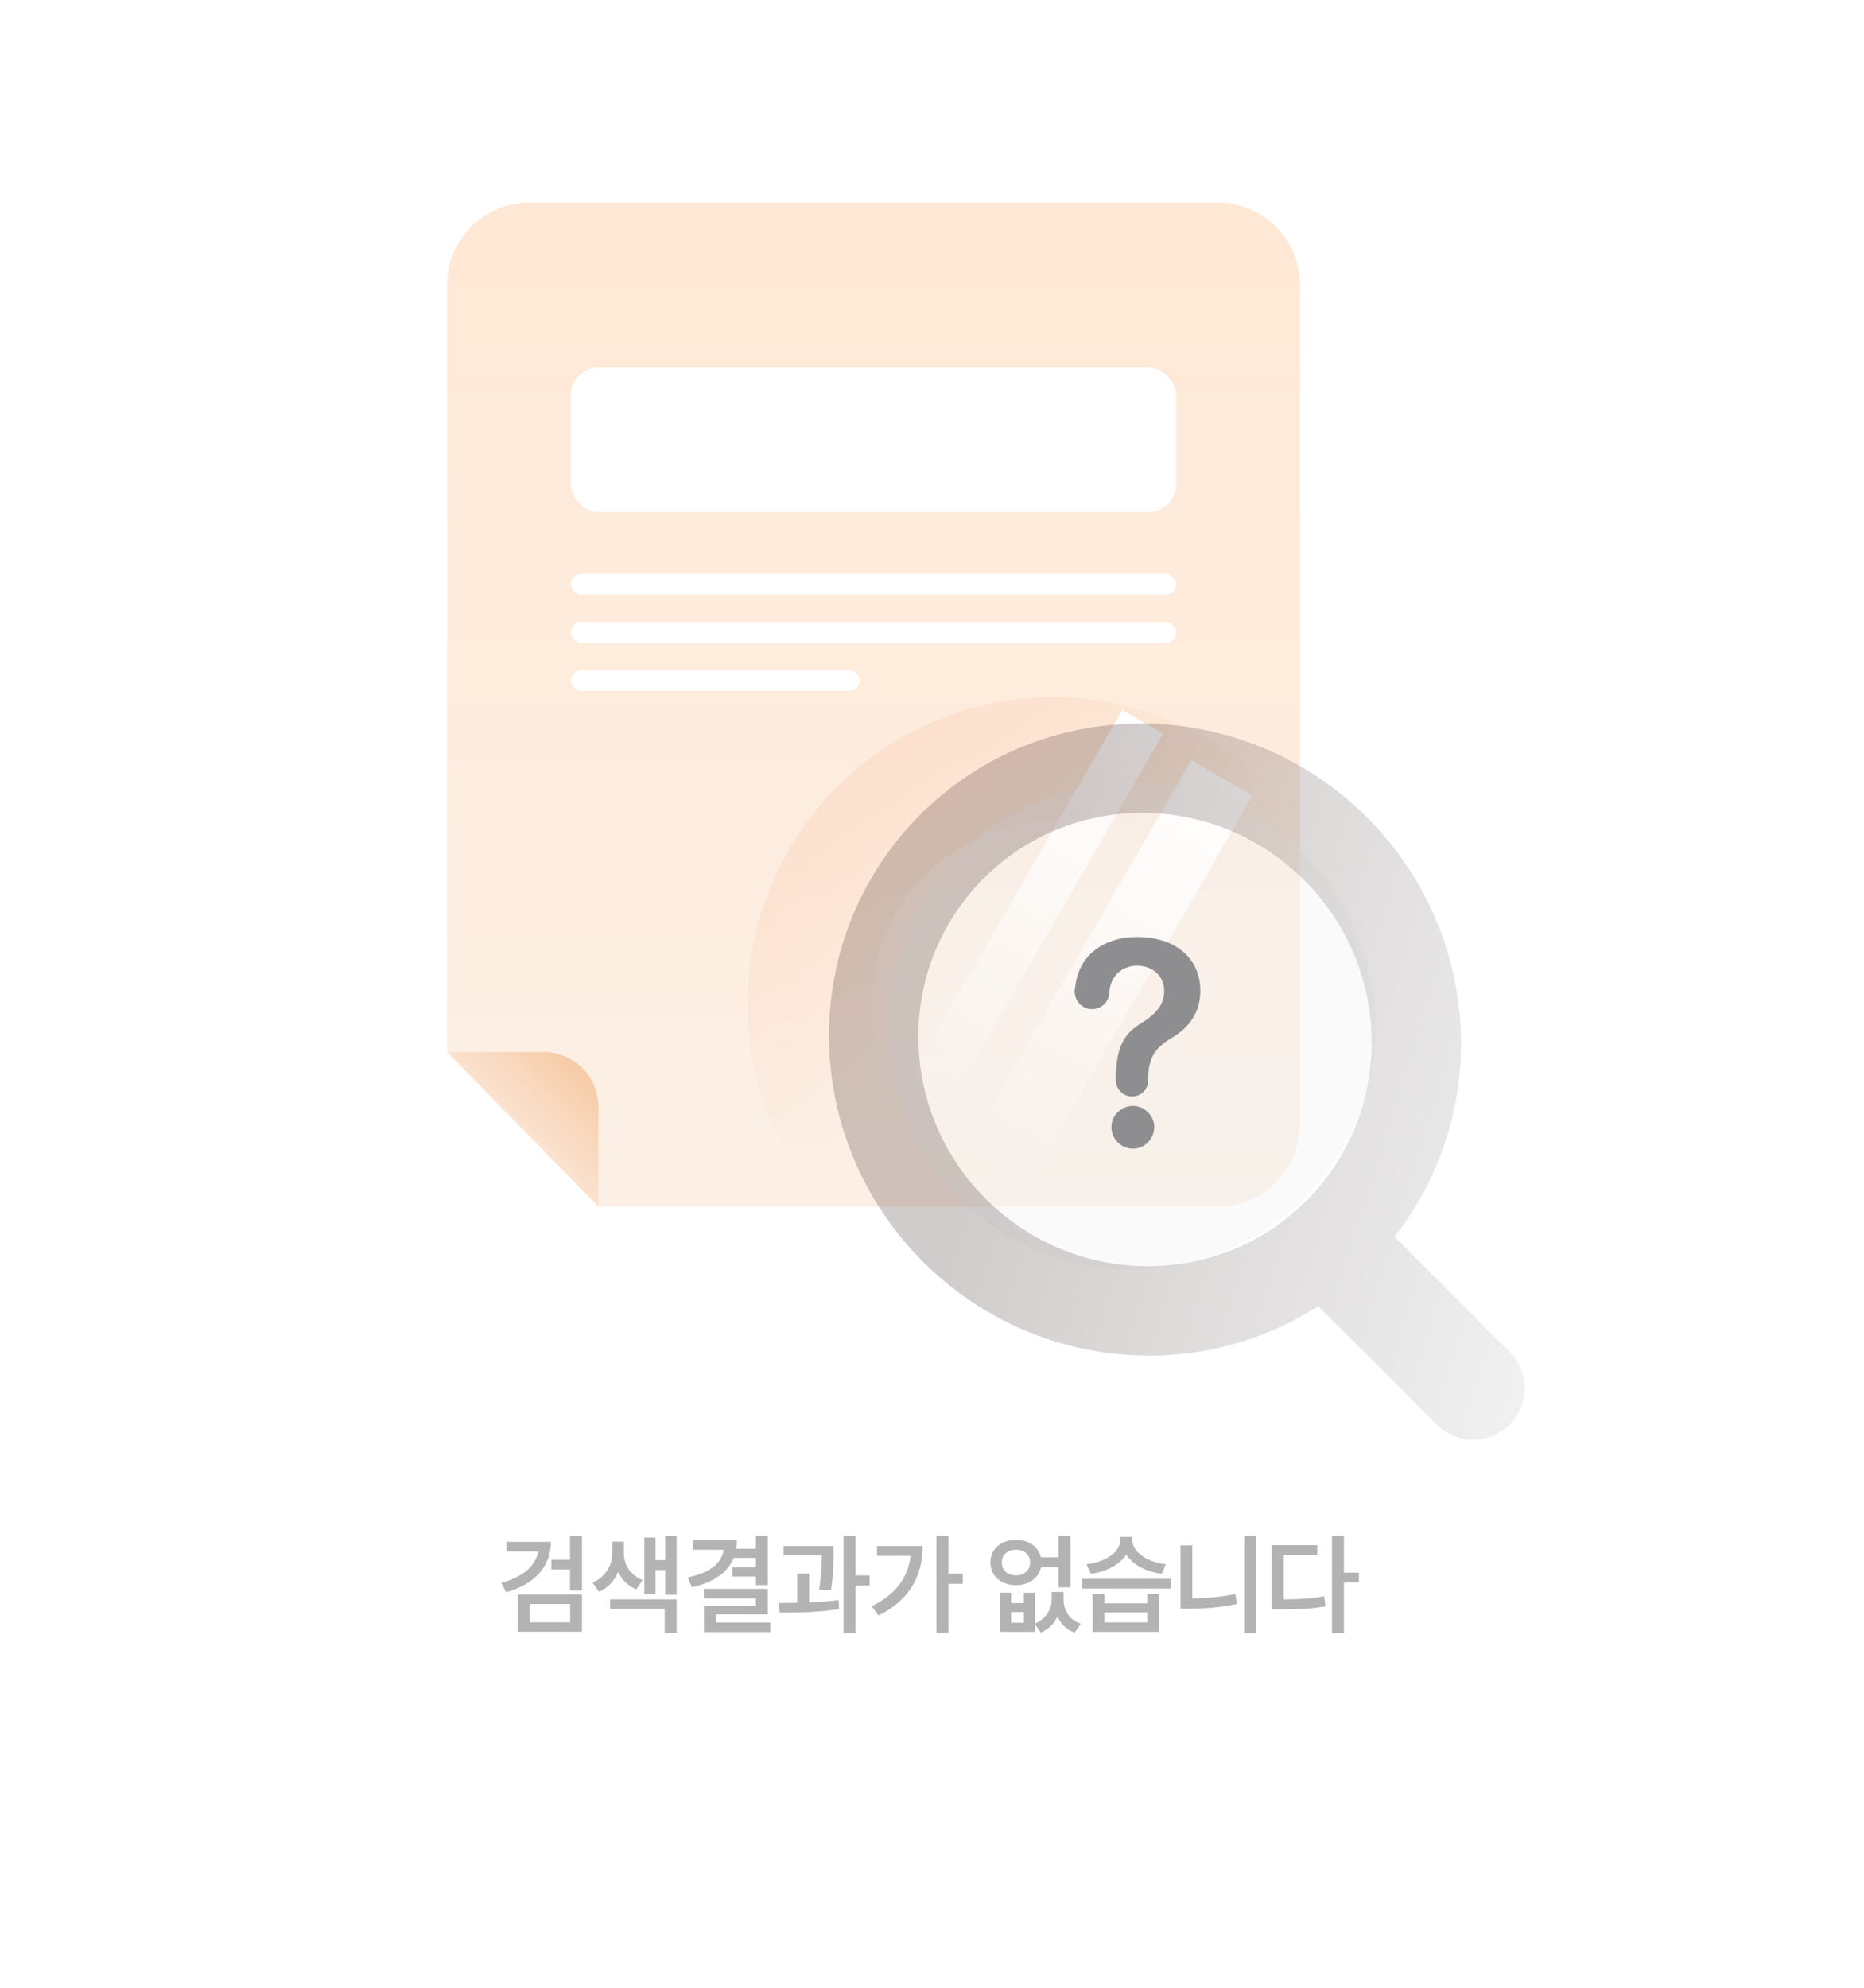<svg width="271" height="289" viewBox="0 0 271 289" fill="none" xmlns="http://www.w3.org/2000/svg">
<path d="M80.096 224.125C80.088 227.766 77.69 230.32 73.581 231.469L72.877 230.109C76.042 229.25 77.917 227.594 78.237 225.531H73.643V224.125H80.096ZM75.315 237.203V231.797H84.612V237.203H75.315ZM77.018 235.828H82.893V233.172H77.018V235.828ZM80.159 228.156V226.734H82.877V223.281H84.612V231.234H82.877V228.156H80.159ZM90.698 225.828C90.706 227.406 91.581 228.969 93.433 229.703L92.495 231.031C91.253 230.531 90.378 229.609 89.878 228.484C89.354 229.75 88.433 230.828 87.089 231.406L86.167 230.062C88.112 229.211 89.018 227.422 89.026 225.828V224.109H90.698V225.828ZM88.698 233.891V232.5H98.37V237.391H96.636V233.891H88.698ZM93.683 231.75V223.516H95.308V226.797H96.714V223.281H98.37V231.828H96.714V228.234H95.308V231.75H93.683ZM111.628 223.266V230.422H109.894V229.188H106.487V227.859H109.894V226.469H106.667C105.792 228.625 103.722 230.031 100.597 230.734L99.987 229.312C103.308 228.617 104.964 227.156 105.206 225.281H100.769V223.875H107.144C107.144 224.32 107.105 224.742 107.042 225.141H109.894V223.266H111.628ZM102.331 232.344V230.969H111.628V234.688H104.081V235.859H112.003V237.25H102.347V233.391H109.894V232.344H102.331ZM121.199 224.734V225.734C121.199 226.992 121.199 228.773 120.808 231.203L119.089 231.062C119.433 228.922 119.472 227.336 119.48 226.125H113.933V224.734H121.199ZM113.183 233.031C114.019 233.023 114.949 233.016 115.917 232.992V228.766H117.636V232.938C119.074 232.875 120.55 232.773 121.902 232.609L121.996 233.906C119.082 234.383 115.847 234.438 113.355 234.422L113.183 233.031ZM122.636 237.391V223.266H124.386V229.016H126.433V230.484H124.386V237.391H122.636ZM137.879 223.266V228.781H139.972V230.234H137.879V237.359H136.144V223.266H137.879ZM126.738 233.5C130.176 231.781 132.035 229.391 132.379 226.172H127.504V224.734H134.144C134.137 228.883 132.418 232.531 127.722 234.844L126.738 233.5ZM147.004 231.531V233.047H148.864V231.531H150.473V236.016C152.137 235.312 152.895 233.898 152.895 232.547V231.422H154.629V232.547C154.622 234.008 155.387 235.438 157.129 236.031L156.239 237.328C154.989 236.875 154.192 236.023 153.747 234.953C153.278 235.992 152.473 236.859 151.301 237.328L150.473 236.102V237.219H145.379V231.531H147.004ZM143.989 227.125C143.989 225.195 145.559 223.836 147.723 223.844C149.543 223.836 150.981 224.859 151.34 226.391H153.895V223.266H155.629V230.75H153.895V227.828H151.348C151.004 229.398 149.559 230.438 147.723 230.438C145.559 230.438 143.989 229.086 143.989 227.125ZM145.645 227.125C145.645 228.266 146.504 229.016 147.723 229.016C148.911 229.016 149.762 228.266 149.77 227.125C149.762 226.008 148.911 225.273 147.723 225.281C146.504 225.273 145.645 226.008 145.645 227.125ZM147.004 235.891H148.864V234.344H147.004V235.891ZM160.575 231.734V233.078H166.794V231.734H168.528V237.219H158.856V231.734H160.575ZM157.309 230.938V229.516H170.184V230.938H157.309ZM157.966 227.406C160.919 227.039 162.848 225.523 162.856 223.953V223.422H164.637V223.953C164.637 225.477 166.575 227.062 169.497 227.406L168.887 228.781C166.52 228.461 164.653 227.406 163.747 225.977C162.833 227.414 160.958 228.461 158.606 228.781L157.966 227.406ZM160.575 235.844H166.794V234.406H160.575V235.844ZM182.599 223.266V237.391H180.88V223.266H182.599ZM171.63 233.844V224.641H173.349V232.359C175.325 232.328 177.435 232.156 179.614 231.719L179.833 233.172C177.349 233.688 175.044 233.852 172.849 233.844H171.63ZM195.388 223.266V228.625H197.56V230.047H195.388V237.406H193.654V223.266H195.388ZM184.904 233.953V224.609H191.513V226.016H186.638V232.5C188.833 232.492 190.576 232.383 192.513 232.047L192.716 233.516C190.521 233.891 188.622 233.953 186.076 233.953H184.904Z" fill="#B3B3B3"/>
<path d="M65 152.928L87 175.428L103.5 166.428L86.5 135.428L65 152.928Z" fill="url(#paint0_linear_1161_7325)"/>
<path d="M65 41.428C65 34.8 70.373 29.428 77 29.428H177C183.627 29.428 189 34.8 189 41.428V163.428C189 170.055 183.627 175.428 177 175.428H87V160.928C87 156.509 83.418 152.928 79 152.928H65V41.428Z" fill="url(#paint1_linear_1161_7325)"/>
<path d="M195.454 131.919C203.142 155.263 190.451 180.419 167.108 188.107C143.765 195.795 118.609 183.104 110.921 159.761C103.232 136.418 115.923 111.262 139.267 103.574C162.61 95.885 187.766 108.576 195.454 131.919ZM128.123 154.095C132.682 167.938 147.6 175.463 161.442 170.904C175.285 166.345 182.81 151.428 178.251 137.585C173.692 123.743 158.775 116.217 144.932 120.776C131.09 125.335 123.564 140.253 128.123 154.095Z" fill="url(#paint2_linear_1161_7325)"/>
<g filter="url(#filter0_b_1161_7325)">
<circle cx="164.565" cy="149.217" r="35.382" transform="rotate(-45 164.565 149.217)" fill="#F2F2F3" fill-opacity="0.4"/>
</g>
<line x1="144.552" y1="170.396" x2="177.642" y2="113.083" stroke="url(#paint3_linear_1161_7325)" stroke-width="10.272"/>
<line x1="133.035" y1="162.252" x2="166.124" y2="104.939" stroke="url(#paint4_linear_1161_7325)" stroke-width="6.848"/>
<g filter="url(#filter1_bii_1161_7325)">
<path fill-rule="evenodd" clip-rule="evenodd" d="M201.24 178.271C215.364 160.329 213.998 134.085 197.251 117.338C179.199 99.286 150.112 99.105 132.283 116.934C114.453 134.763 114.634 163.851 132.686 181.903C148.392 197.608 172.451 199.787 190.181 188.346C190.328 188.523 190.484 188.694 190.649 188.859L207.377 205.587C210.302 208.512 215.043 208.512 217.967 205.587C220.891 202.663 220.891 197.922 217.967 194.998L201.24 178.271ZM188.415 173.066C175.626 185.855 154.761 185.726 141.812 172.777C128.863 159.828 128.734 138.963 141.523 126.174C154.312 113.385 175.176 113.515 188.125 126.464C201.074 139.413 201.204 160.277 188.415 173.066Z" fill="url(#paint5_linear_1161_7325)" fill-opacity="0.25"/>
</g>
<path d="M162.235 156.754C162.275 151.638 163.719 150.073 166.247 148.529C167.953 147.425 169.277 146.081 169.257 144.075C169.277 141.828 167.511 140.383 165.324 140.383C163.338 140.383 161.412 141.667 161.272 144.356H156.256C156.396 138.959 160.409 136.21 165.364 136.21C170.781 136.21 174.493 139.219 174.513 143.994C174.493 147.265 172.868 149.391 170.26 150.936C167.932 152.361 166.969 153.745 166.929 156.754V157.116H162.235V156.754ZM161.593 163.854C161.573 162.168 162.997 160.784 164.722 160.764C166.388 160.784 167.812 162.168 167.812 163.854C167.812 165.579 166.388 166.983 164.722 166.983C162.997 166.983 161.573 165.579 161.593 163.854Z" fill="#8E8E90"/>
<rect x="83" y="53.428" width="88" height="21" rx="4" fill="white"/>
<rect x="83" y="83.428" width="88" height="3" rx="1.5" fill="white"/>
<rect x="83" y="90.428" width="88" height="3" rx="1.5" fill="white"/>
<rect x="83" y="97.428" width="42" height="3" rx="1.5" fill="white"/>
<ellipse cx="158.769" cy="144.197" rx="2.515" ry="2.5" fill="#8E8E90"/>
<circle cx="164.588" cy="157.045" r="2.355" fill="#8E8E90"/>
<defs>
<filter id="filter0_b_1161_7325" x="121.183" y="105.835" width="86.765" height="86.764" filterUnits="userSpaceOnUse" color-interpolation-filters="sRGB">
<feFlood flood-opacity="0" result="BackgroundImageFix"/>
<feGaussianBlur in="BackgroundImageFix" stdDeviation="4"/>
<feComposite in2="SourceAlpha" operator="in" result="effect1_backgroundBlur_1161_7325"/>
<feBlend mode="normal" in="SourceGraphic" in2="effect1_backgroundBlur_1161_7325" result="shape"/>
</filter>
<filter id="filter1_bii_1161_7325" x="107.028" y="91.68" width="125.132" height="128.101" filterUnits="userSpaceOnUse" color-interpolation-filters="sRGB">
<feFlood flood-opacity="0" result="BackgroundImageFix"/>
<feGaussianBlur in="BackgroundImageFix" stdDeviation="6"/>
<feComposite in2="SourceAlpha" operator="in" result="effect1_backgroundBlur_1161_7325"/>
<feBlend mode="normal" in="SourceGraphic" in2="effect1_backgroundBlur_1161_7325" result="shape"/>
<feColorMatrix in="SourceAlpha" type="matrix" values="0 0 0 0 0 0 0 0 0 0 0 0 0 0 0 0 0 0 127 0" result="hardAlpha"/>
<feOffset dx="1" dy="1"/>
<feGaussianBlur stdDeviation="0.5"/>
<feComposite in2="hardAlpha" operator="arithmetic" k2="-1" k3="1"/>
<feColorMatrix type="matrix" values="0 0 0 0 1 0 0 0 0 1 0 0 0 0 1 0 0 0 0.5 0"/>
<feBlend mode="normal" in2="shape" result="effect2_innerShadow_1161_7325"/>
<feColorMatrix in="SourceAlpha" type="matrix" values="0 0 0 0 0 0 0 0 0 0 0 0 0 0 0 0 0 0 127 0" result="hardAlpha"/>
<feOffset dx="0.5" dy="0.5"/>
<feGaussianBlur stdDeviation="0.25"/>
<feComposite in2="hardAlpha" operator="arithmetic" k2="-1" k3="1"/>
<feColorMatrix type="matrix" values="0 0 0 0 1 0 0 0 0 1 0 0 0 0 1 0 0 0 0.4 0"/>
<feBlend mode="normal" in2="effect2_innerShadow_1161_7325" result="effect3_innerShadow_1161_7325"/>
</filter>
<linearGradient id="paint0_linear_1161_7325" x1="85.5" y1="153.743" x2="74.5" y2="164.743" gradientUnits="userSpaceOnUse">
<stop stop-color="#F6C8A0"/>
<stop offset="1" stop-color="#FBE5D4"/>
</linearGradient>
<linearGradient id="paint1_linear_1161_7325" x1="127" y1="29.428" x2="127" y2="175.428" gradientUnits="userSpaceOnUse">
<stop stop-color="#FFE8D5"/>
<stop offset="1" stop-color="#FCF0E6"/>
</linearGradient>
<linearGradient id="paint2_linear_1161_7325" x1="134.5" y1="102.652" x2="160.5" y2="137.152" gradientUnits="userSpaceOnUse">
<stop offset="0.026" stop-color="#F9CFB5" stop-opacity="0.4"/>
<stop offset="1" stop-color="#F9CFB5" stop-opacity="0"/>
</linearGradient>
<linearGradient id="paint3_linear_1161_7325" x1="149.433" y1="173.214" x2="182.523" y2="115.901" gradientUnits="userSpaceOnUse">
<stop stop-color="white" stop-opacity="0"/>
<stop offset="1" stop-color="white"/>
</linearGradient>
<linearGradient id="paint4_linear_1161_7325" x1="136.433" y1="164.214" x2="169.523" y2="106.901" gradientUnits="userSpaceOnUse">
<stop stop-color="white" stop-opacity="0"/>
<stop offset="1" stop-color="white"/>
</linearGradient>
<linearGradient id="paint5_linear_1161_7325" x1="221.5" y1="202.651" x2="138" y2="176.651" gradientUnits="userSpaceOnUse">
<stop stop-color="#C9C9C9"/>
<stop offset="1" stop-color="#483535"/>
</linearGradient>
</defs>
</svg>
